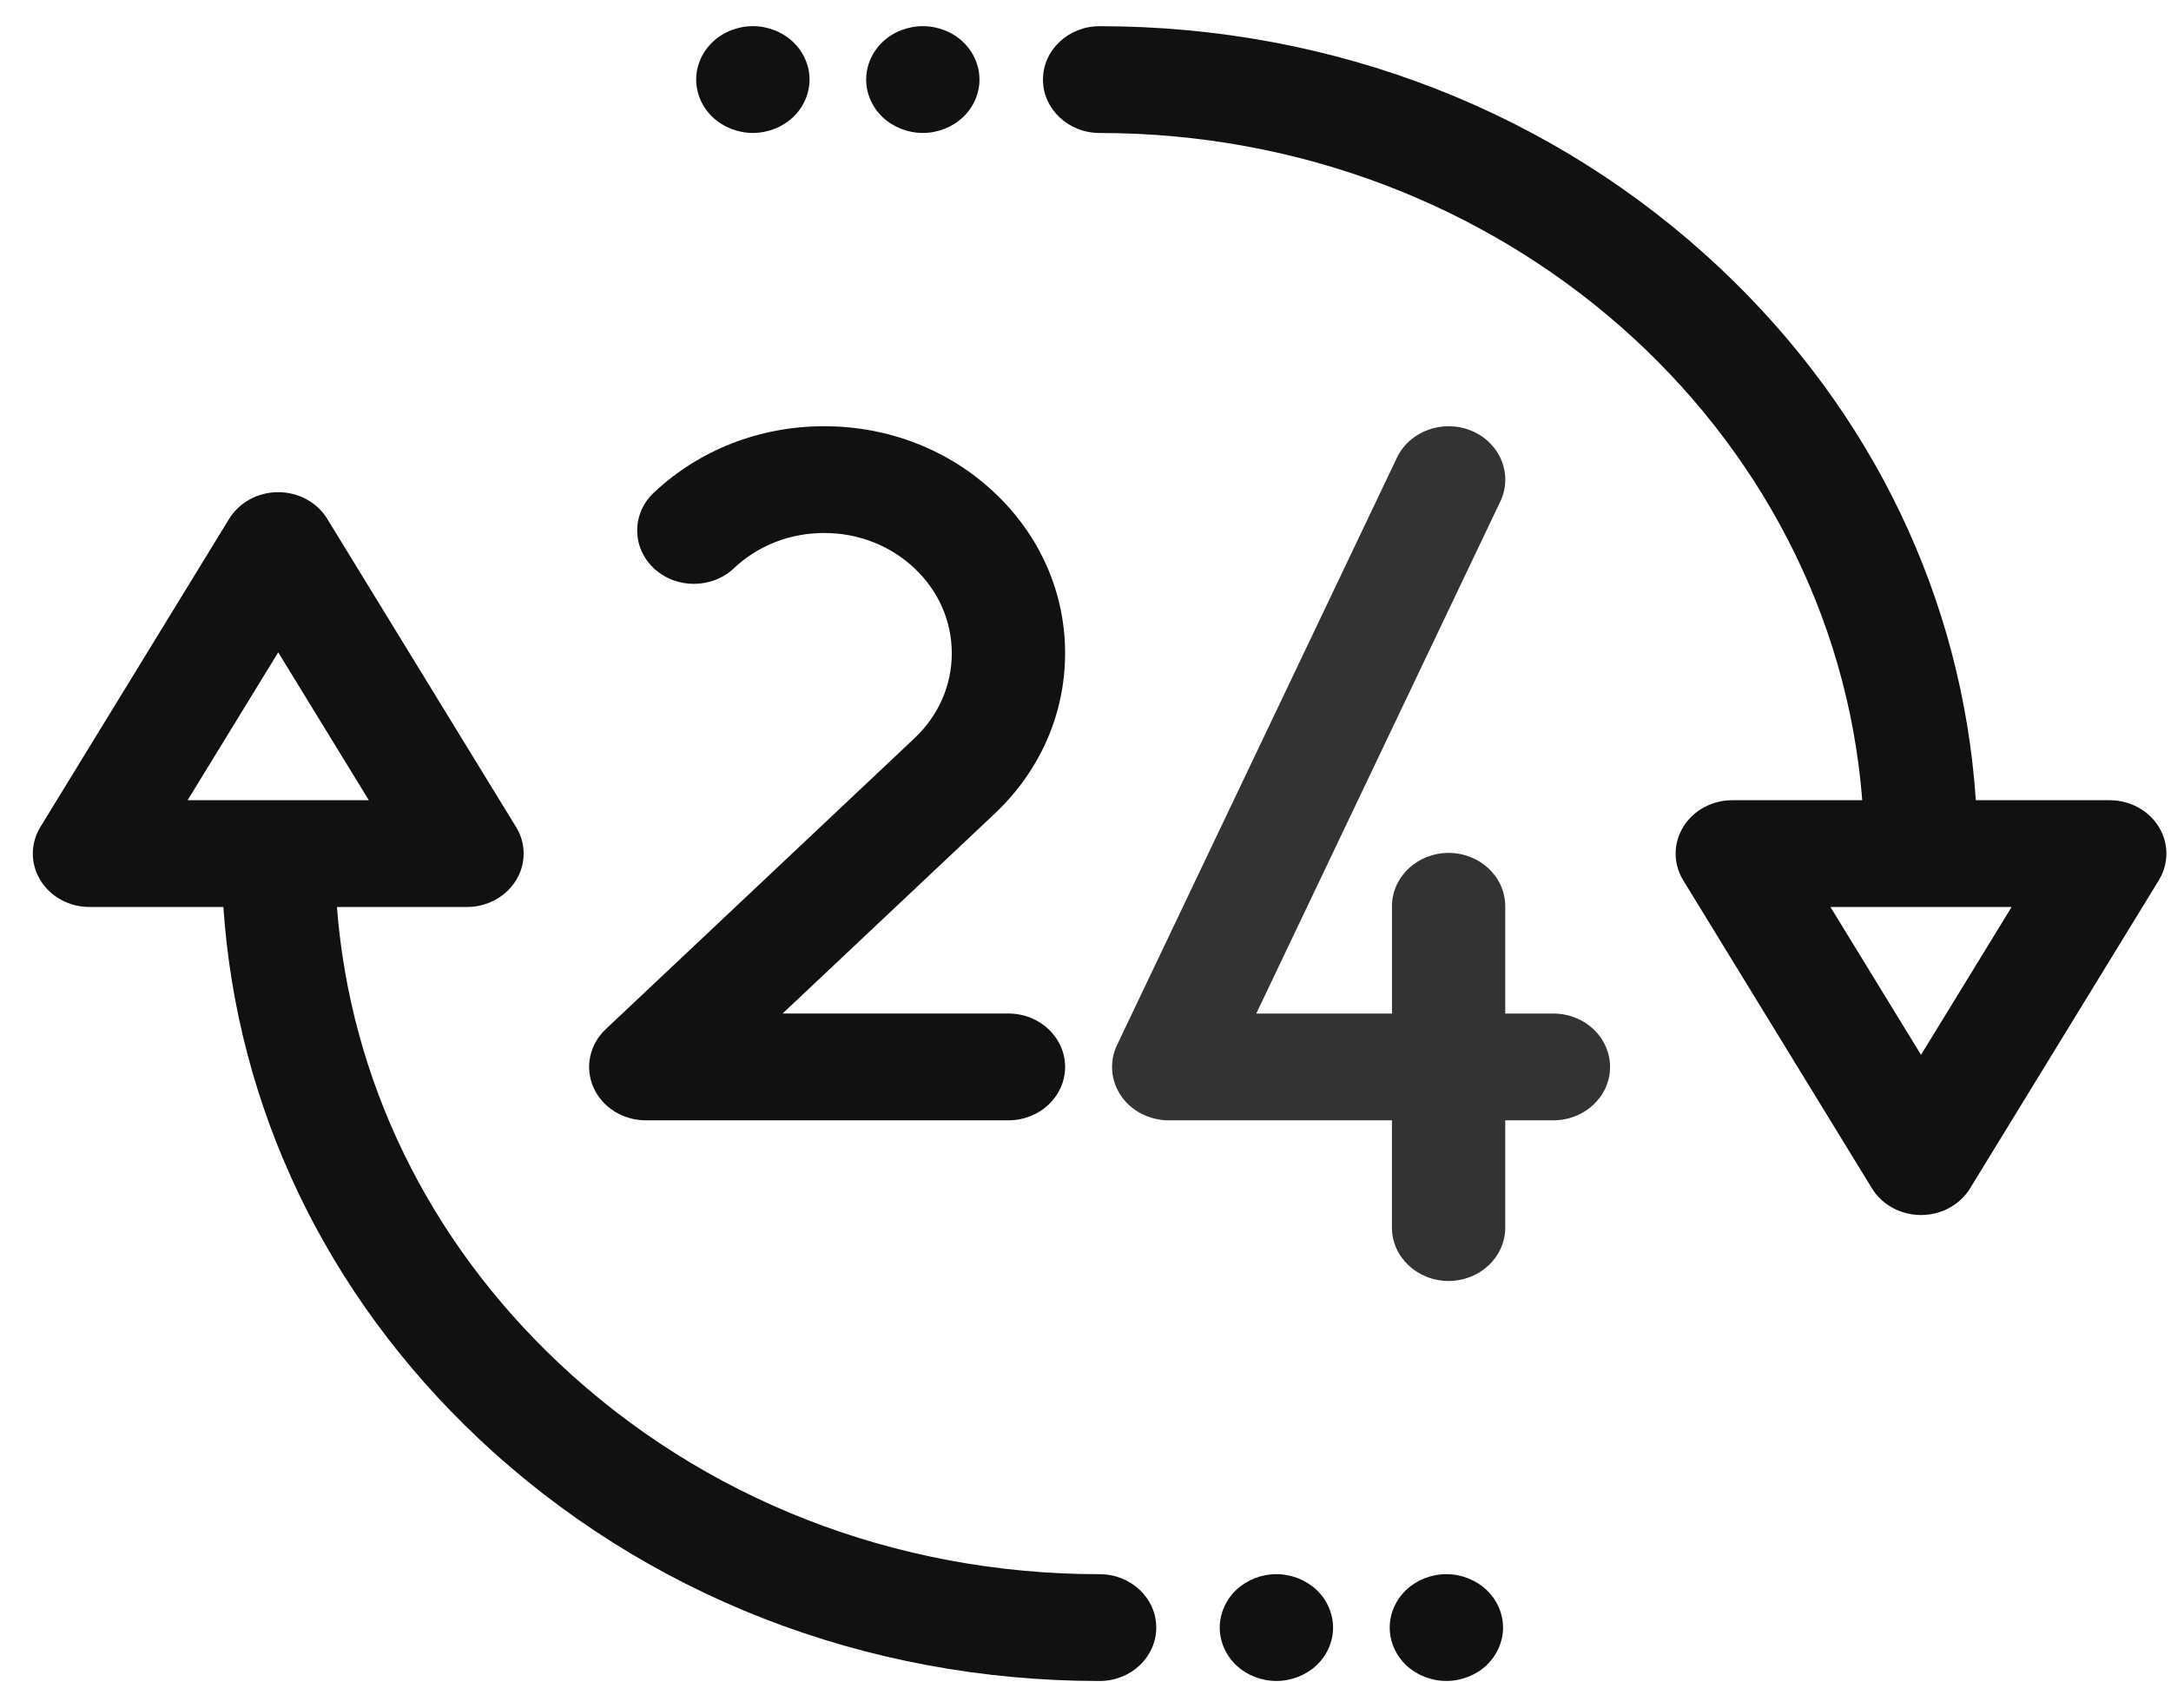 <svg width="61" height="48" viewBox="0 0 61 48" fill="none" xmlns="http://www.w3.org/2000/svg">
<path d="M18.146 31.481H28.335C29.215 31.481 29.927 30.809 29.927 29.981C29.927 29.152 29.215 28.48 28.335 28.48H21.989L27.944 22.868C29.223 21.663 29.927 20.061 29.927 18.356C29.927 16.652 29.223 15.05 27.944 13.845C26.666 12.64 24.965 11.977 23.157 11.977C21.349 11.977 19.649 12.64 18.37 13.845C17.748 14.431 17.748 15.381 18.37 15.967C18.992 16.553 20 16.553 20.622 15.967C21.299 15.328 22.2 14.977 23.157 14.977C24.115 14.977 25.016 15.328 25.693 15.967C26.37 16.605 26.743 17.454 26.743 18.356C26.743 19.259 26.37 20.108 25.693 20.746L17.02 28.92C16.564 29.349 16.428 29.994 16.674 30.555C16.921 31.115 17.502 31.481 18.146 31.481Z" fill="#111111"/>
<path d="M43.647 28.481H42.294V25.467C42.294 24.639 41.582 23.967 40.702 23.967C39.823 23.967 39.111 24.639 39.111 25.467V28.481H35.298L42.155 14.092C42.515 13.336 42.157 12.448 41.354 12.109C40.552 11.769 39.61 12.107 39.25 12.862L31.386 29.366C31.165 29.831 31.208 30.369 31.501 30.796C31.795 31.223 32.298 31.481 32.838 31.481H39.11V34.495C39.11 35.323 39.823 35.995 40.702 35.995C41.582 35.995 42.294 35.323 42.294 34.495V31.481H43.647C44.526 31.481 45.239 30.809 45.239 29.981C45.239 29.153 44.526 28.481 43.647 28.481Z" fill="#333333"/>
<path d="M60.658 23.236C60.373 22.772 59.848 22.486 59.279 22.486H55.516C55.137 16.84 52.625 11.582 48.342 7.546C43.682 3.155 37.486 0.736 30.897 0.736C30.017 0.736 29.305 1.408 29.305 2.236C29.305 3.065 30.018 3.737 30.897 3.737C42.209 3.737 51.508 12.018 52.325 22.486H48.673C48.104 22.486 47.579 22.772 47.295 23.236C47.01 23.701 47.01 24.273 47.295 24.737L52.597 33.392C52.882 33.857 53.407 34.142 53.976 34.142C54.545 34.142 55.071 33.857 55.355 33.392L60.657 24.737C60.942 24.272 60.942 23.7 60.658 23.236ZM53.976 29.641L51.431 25.486H56.522L53.976 29.641Z" fill="#111111"/>
<path d="M25.929 3.736C26.348 3.736 26.759 3.575 27.055 3.296C27.351 3.017 27.521 2.63 27.521 2.236C27.521 1.84 27.351 1.454 27.055 1.175C26.759 0.895 26.348 0.735 25.929 0.735C25.51 0.735 25.1 0.895 24.803 1.175C24.507 1.454 24.337 1.841 24.337 2.236C24.337 2.63 24.507 3.017 24.803 3.296C25.1 3.575 25.51 3.736 25.929 3.736Z" fill="#111111"/>
<path d="M21.154 3.736C21.572 3.736 21.983 3.575 22.279 3.296C22.576 3.017 22.746 2.63 22.746 2.236C22.746 1.84 22.576 1.454 22.279 1.175C21.983 0.895 21.572 0.735 21.154 0.735C20.735 0.735 20.324 0.895 20.028 1.175C19.731 1.454 19.561 1.84 19.561 2.236C19.561 2.63 19.731 3.017 20.028 3.296C20.324 3.575 20.735 3.736 21.154 3.736Z" fill="#111111"/>
<path d="M30.897 44.235C25.157 44.235 19.761 42.129 15.703 38.304C12.022 34.836 9.841 30.33 9.467 25.486H13.12C13.12 25.486 13.121 25.486 13.121 25.486C14.001 25.486 14.713 24.814 14.713 23.986C14.713 23.689 14.622 23.411 14.463 23.179L9.195 14.58C8.911 14.116 8.386 13.83 7.817 13.83C7.248 13.83 6.723 14.116 6.438 14.58L1.136 23.236C0.851 23.7 0.851 24.272 1.136 24.736C1.42 25.2 1.945 25.486 2.514 25.486H6.277C6.657 31.132 9.169 36.39 13.451 40.426C18.111 44.818 24.307 47.236 30.897 47.236C31.776 47.236 32.488 46.564 32.488 45.736C32.489 44.907 31.776 44.235 30.897 44.235ZM7.817 18.331L10.363 22.485H5.272L7.817 18.331Z" fill="#111111"/>
<path d="M35.864 44.234C35.445 44.234 35.035 44.395 34.738 44.674C34.442 44.953 34.272 45.34 34.272 45.735C34.272 46.13 34.442 46.516 34.738 46.796C35.034 47.075 35.445 47.235 35.864 47.235C36.283 47.235 36.693 47.075 36.99 46.796C37.286 46.516 37.456 46.13 37.456 45.735C37.456 45.34 37.286 44.953 36.99 44.674C36.693 44.395 36.283 44.234 35.864 44.234Z" fill="#111111"/>
<path d="M40.64 44.234C40.22 44.234 39.81 44.395 39.514 44.674C39.217 44.953 39.048 45.34 39.048 45.735C39.048 46.13 39.217 46.516 39.514 46.796C39.81 47.075 40.22 47.235 40.64 47.235C41.058 47.235 41.469 47.075 41.765 46.796C42.061 46.516 42.232 46.13 42.232 45.735C42.232 45.34 42.062 44.953 41.765 44.674C41.469 44.395 41.058 44.234 40.64 44.234Z" fill="#111111"/>
</svg>
